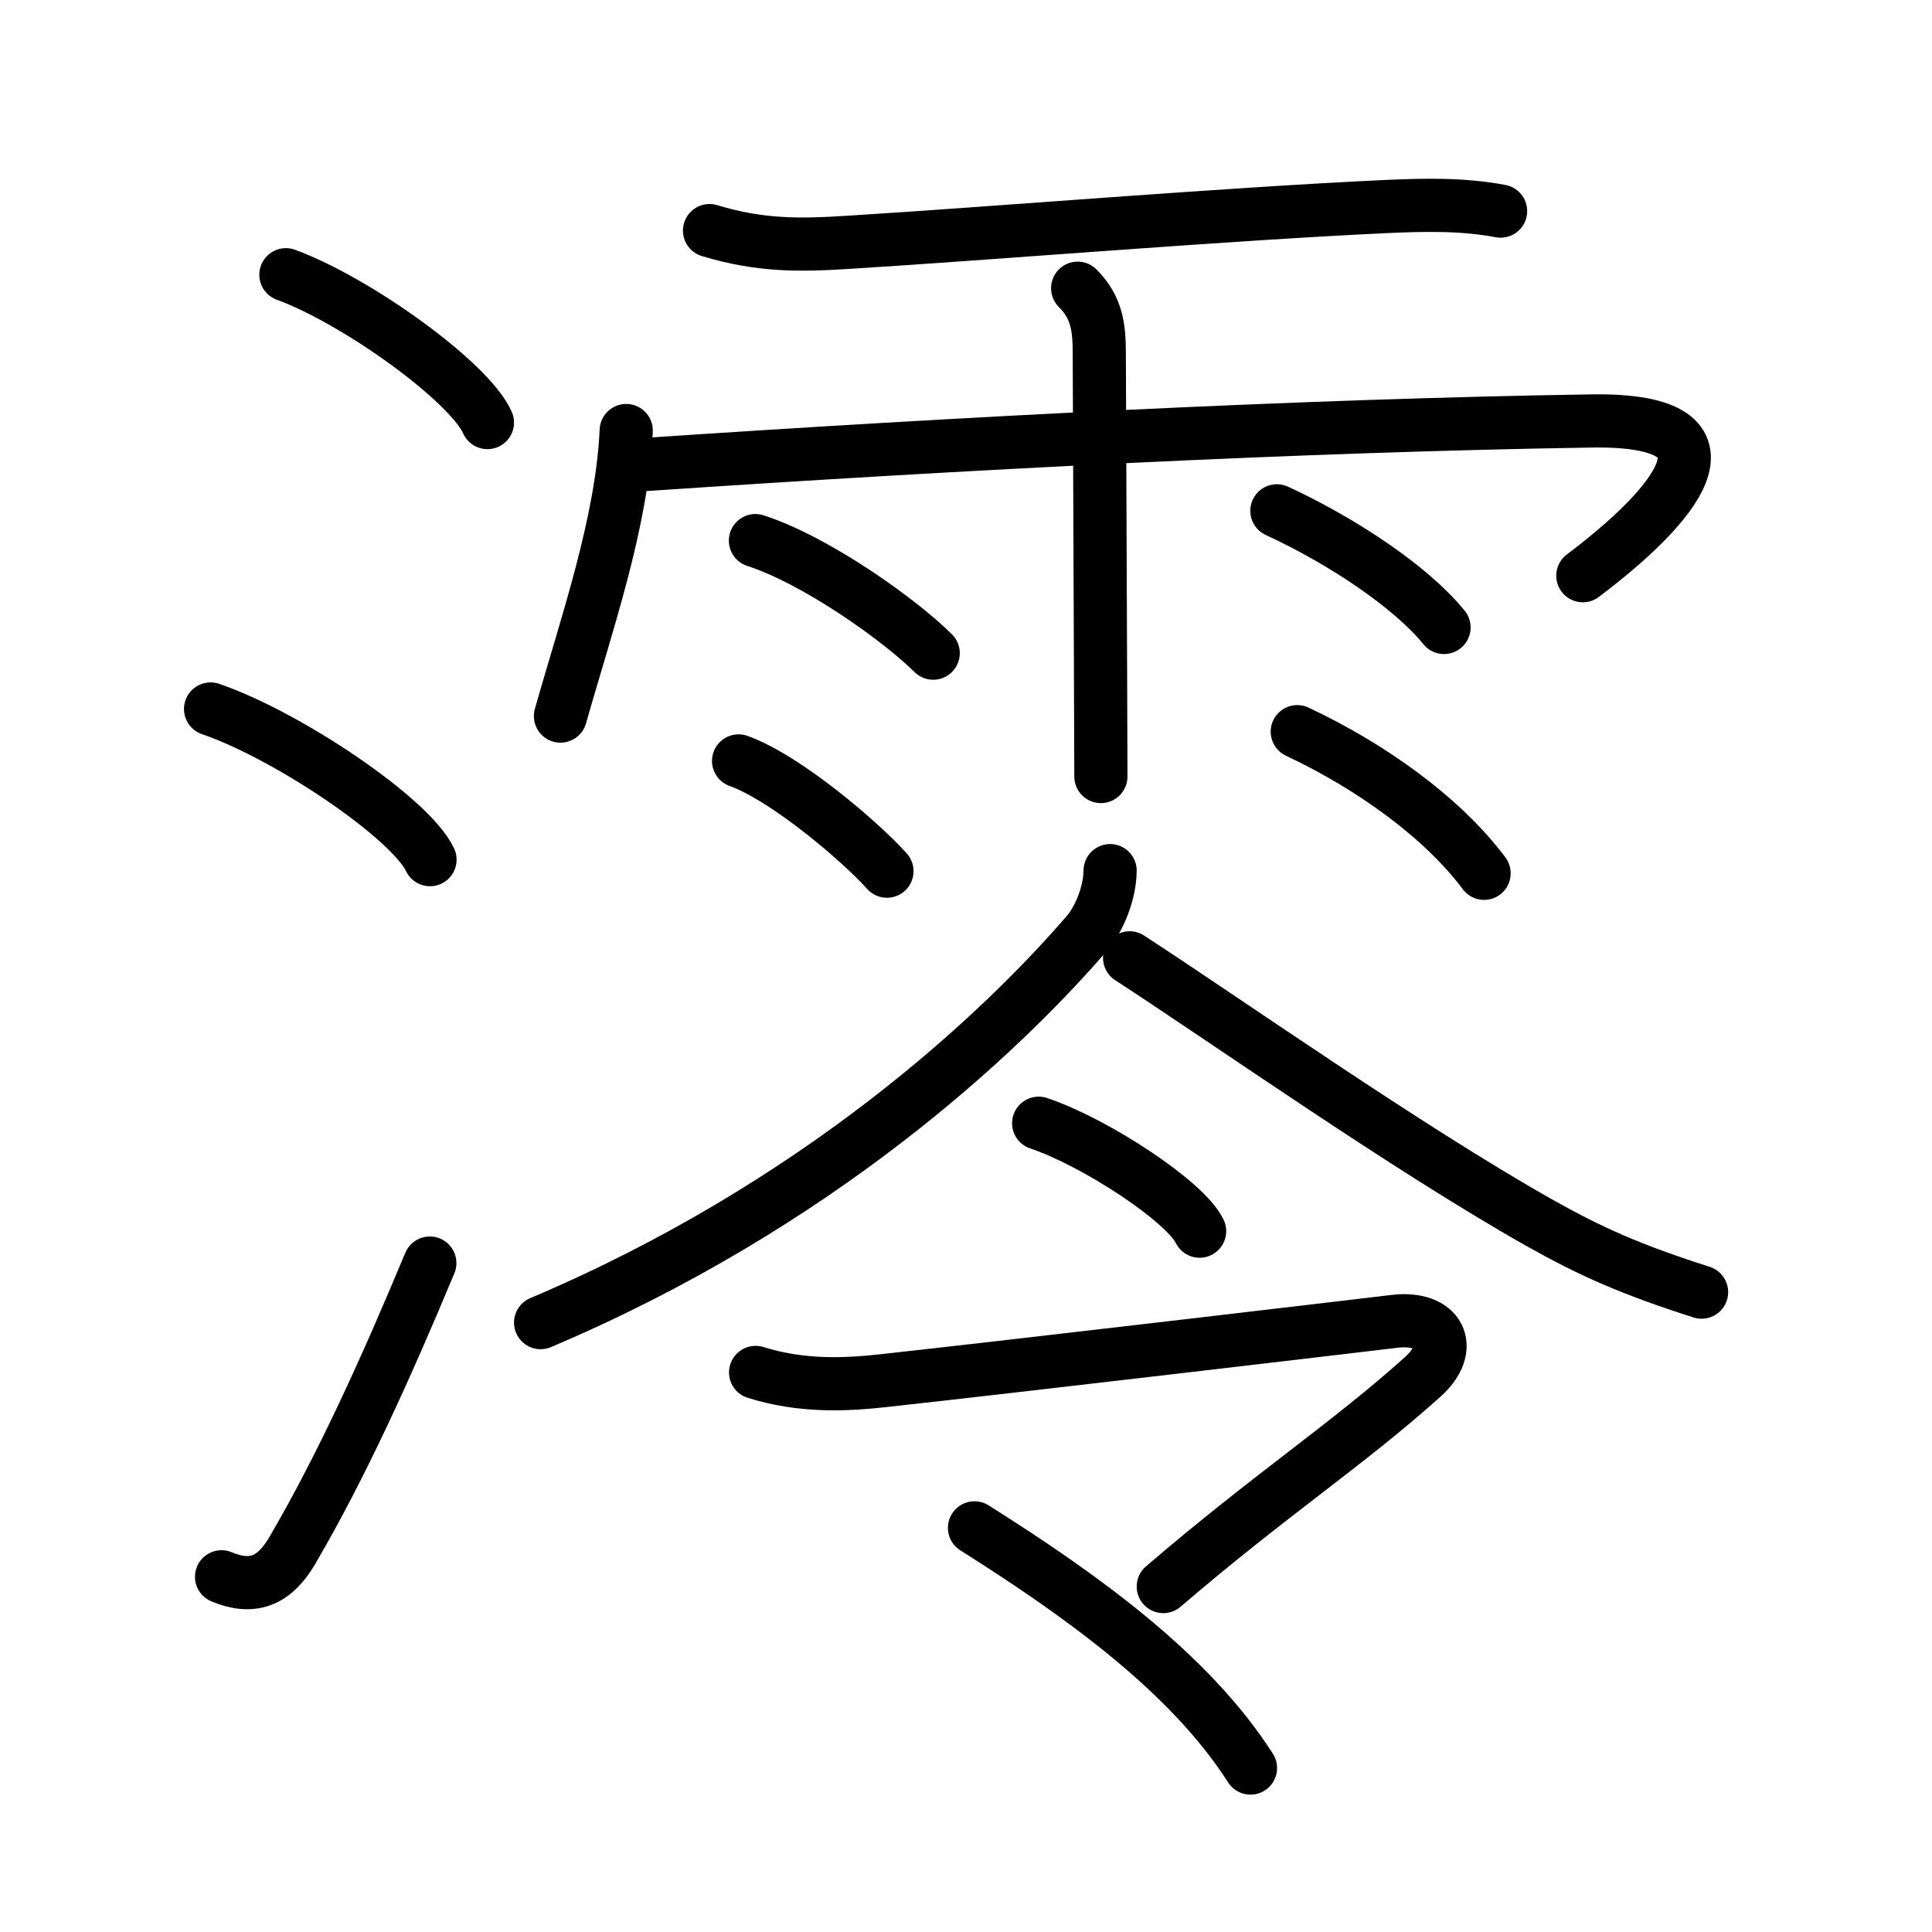 <!DOCTYPE svg PUBLIC "-//W3C//DTD SVG 1.0//EN" "http://www.w3.org/TR/2001/REC-SVG-20010904/DTD/svg10.dtd">
<svg xmlns="http://www.w3.org/2000/svg" width="109" height="109" viewBox="0 0 109 109" style="fill:none;stroke:#000000;stroke-width:3;stroke-linecap:round;stroke-linejoin:round;">
<!-- 1--><path d="M16.13,15.5c4.01,1.47,10.36,6.05,11.37,8.34"/>
<!-- 2--><path d="M11.88,40c4.37,1.5,11.28,6.17,12.38,8.5"/>
<!-- 3--><path d="M12.5,88.96c1.88,0.79,3.06,0.11,4-1.5c2.75-4.7,5.25-10.2,7.75-16.2"/>
<!-- 4--><path d="M40.03,13.01c2.85,0.86,5.02,0.84,7.85,0.66c8.23-0.51,21.15-1.59,30.37-2.02c2.05-0.09,4.25-0.15,6.41,0.26"/>
<!-- 5--><path d="M35.33,24.29c-0.23,5.17-2.23,10.89-3.71,16.11"/>
<!-- 6--><path d="M36.36,26.21C54.25,25,73.62,24,89.78,23.75c9.22-0.14,4.47,5-0.48,8.73"/>
<!-- 7--><path d="M60.8,16.26c1.1,1.1,1.22,2.24,1.22,3.71c0,0.37,0.04,11.01,0.07,17.9c0.01,3.1,0.02,5.49,0.02,5.94"/>
<!-- 8--><path d="M42.62,30.5c3.45,1.12,8.15,4.48,10.03,6.35"/>
<!-- 9--><path d="M41.67,42.93c2.71,0.98,6.9,4.58,8.37,6.22"/>
<!--10--><path d="M72.04,28.82c3.72,1.72,7.58,4.3,9.43,6.58"/>
<!--11--><path d="M73.19,41.28c4.19,1.97,8.19,4.85,10.54,7.99"/>
<!--12--><path d="M62.63,49.12c-0.01,1.25-0.6,2.72-1.32,3.55C56.38,58.38,46.12,68,30.5,74.62"/>
<!--13--><path d="M63.73,54.04c5.52,3.59,15.56,10.67,23.09,14.93C89.75,70.62,92,71.62,96,72.9"/>
<!--14--><path d="M58.6,63.37c3.21,1.08,8.28,4.42,9.08,6.09"/>
<!--15--><path d="M42.63,77.43c2.62,0.82,5.08,0.7,7.25,0.46c7.38-0.81,26.62-3.08,28.78-3.34c2.56-0.31,3.45,1.48,1.61,3.13c-4.3,3.86-8.52,6.58-14.64,11.83"/>
<!--16--><path d="M54.98,86.2C61,90,67.12,94.38,70.55,99.75"/>
</svg>